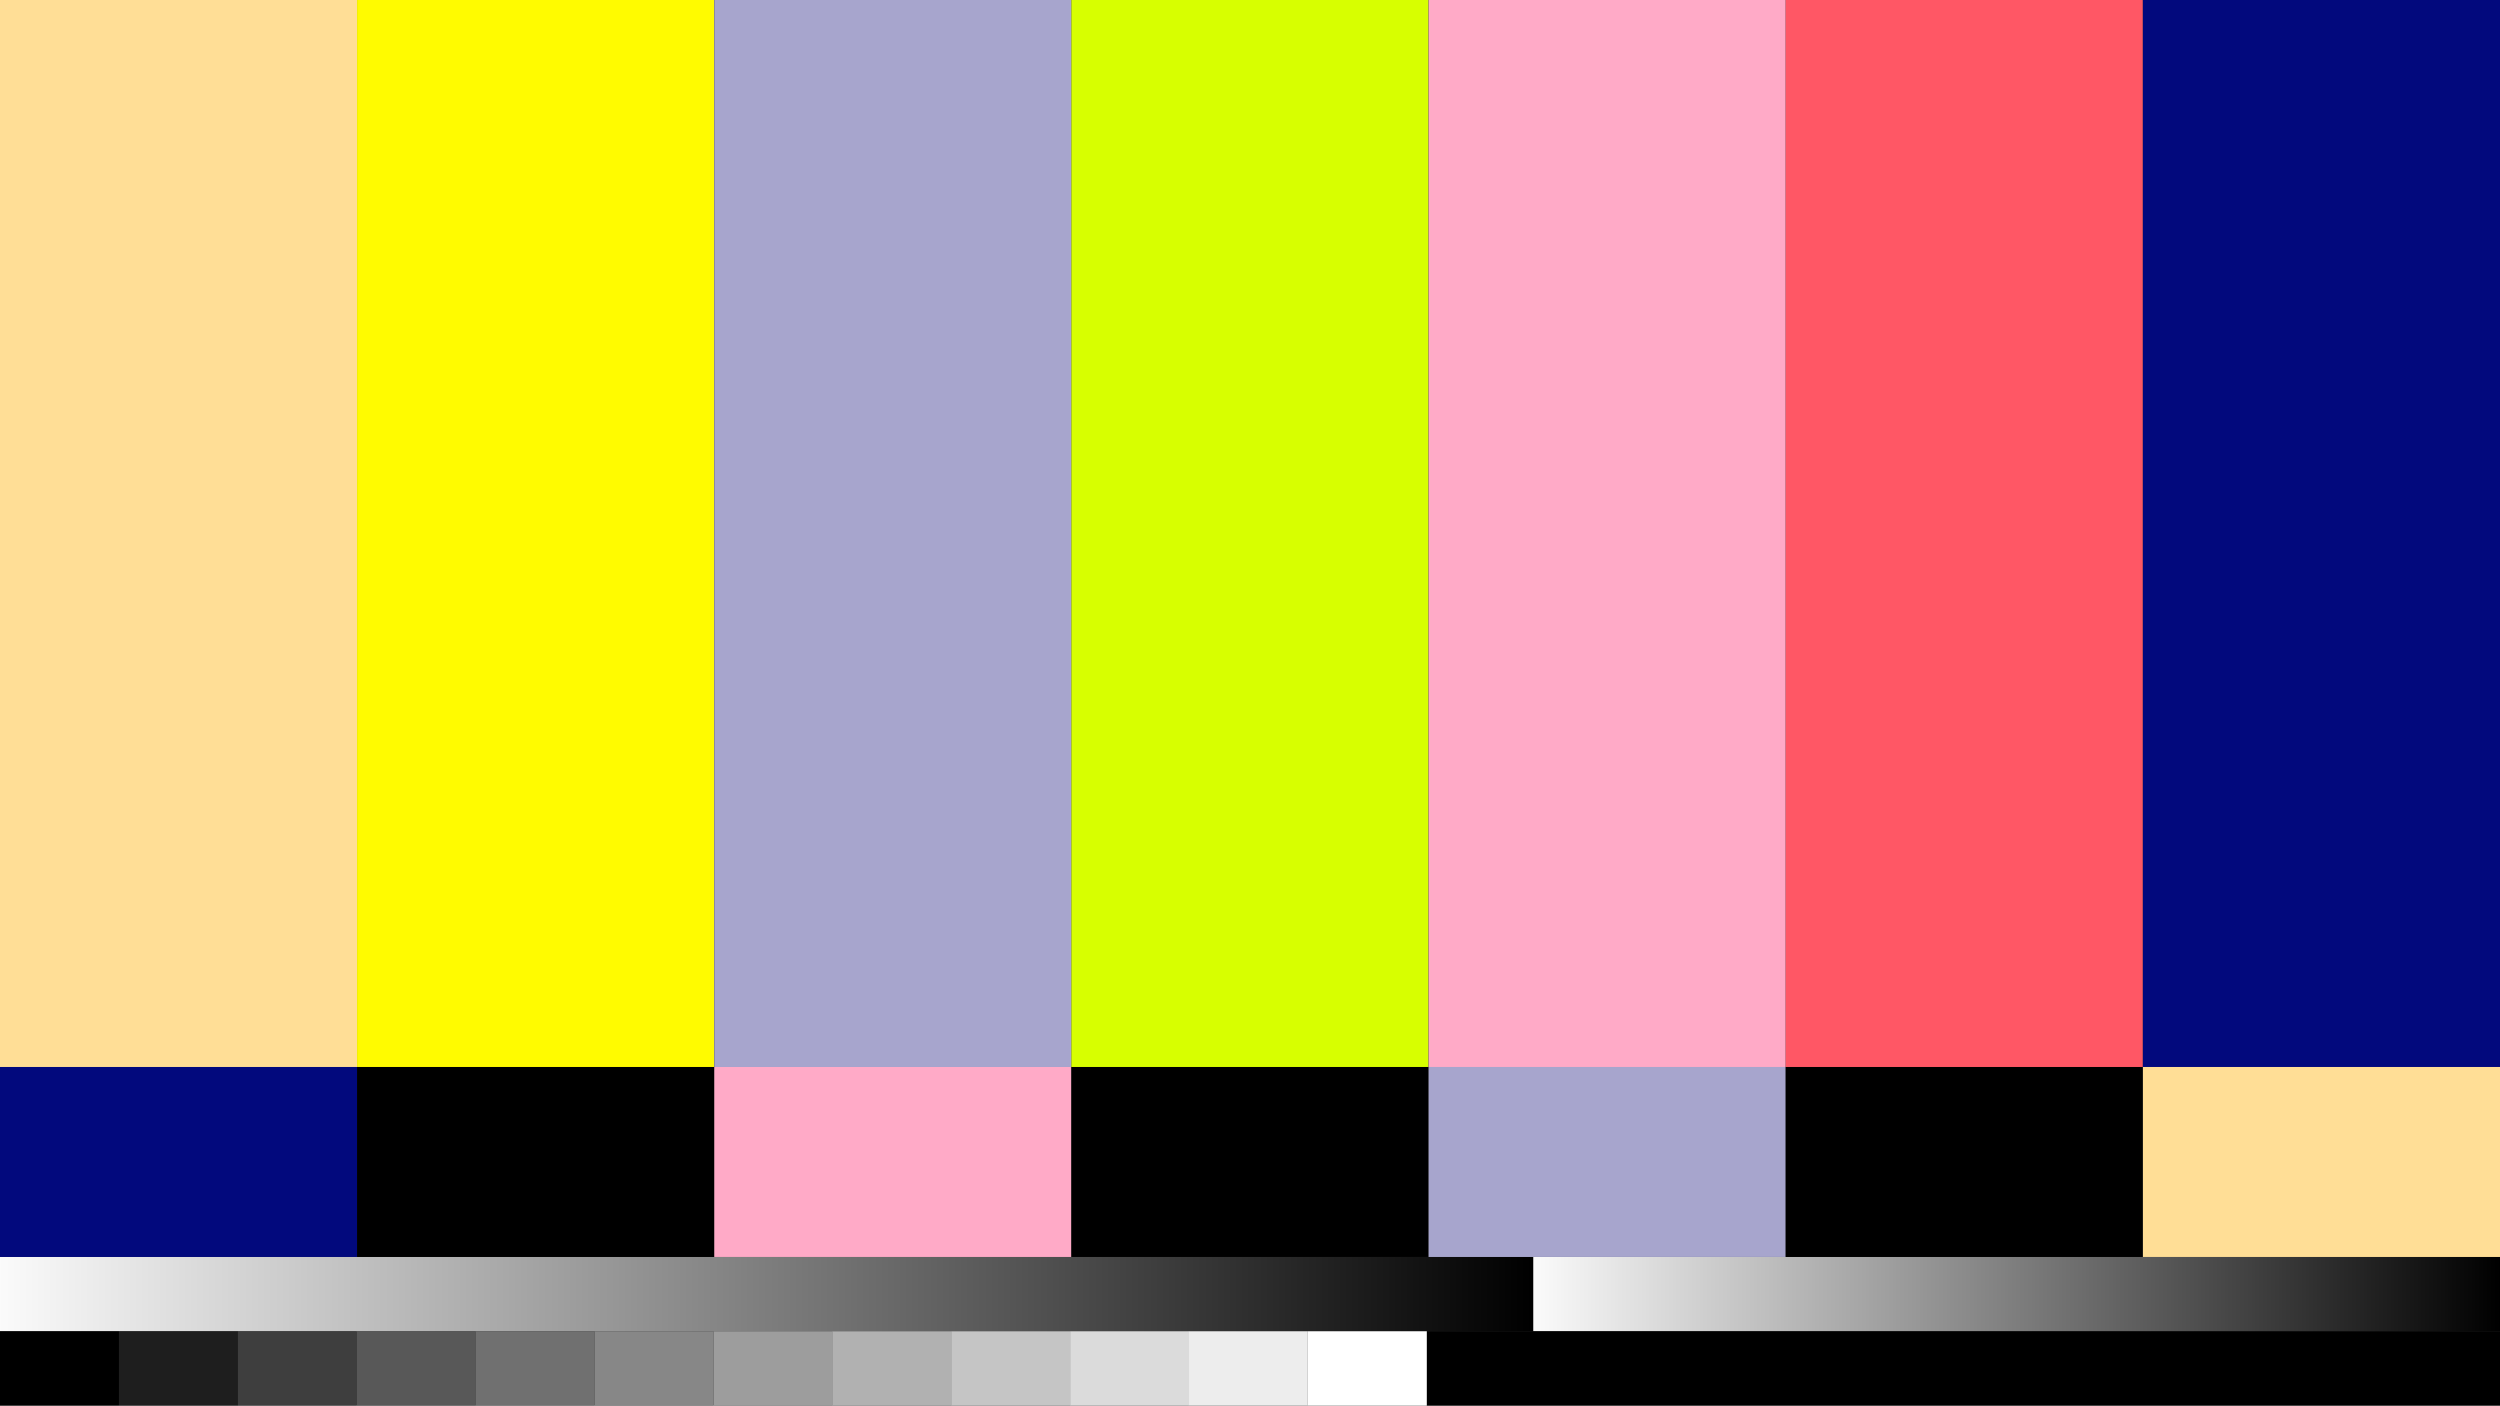 <?xml version="1.0" encoding="utf-8"?>
<!-- Generator: Adobe Illustrator 26.3.1, SVG Export Plug-In . SVG Version: 6.00 Build 0)  -->
<svg version="1.1" id="Calque_1" xmlns="http://www.w3.org/2000/svg" xmlns:xlink="http://www.w3.org/1999/xlink" x="0px" y="0px"
	 viewBox="0 0 1366 768" style="enable-background:new 0 0 1366 768;" xml:space="preserve">
<rect x="0" y="0" width="1366" height="768" fill="#333333" stroke="none"/>
<style type="text/css">
	.st0{fill:#FFDE96;}
	.st1{fill:#FFFB00;}
	.st2{fill:#A7A5CD;}
	.st3{fill:#D7FF00;}
	.st4{fill:#FFAAC7;}
	.st5{fill:#FF5765;}
	.st6{fill:#02097D;}
	.st7{fill:url(#Rectangle-Copy-7_00000013168108062997010300000012423861821533467778_);}
	.st8{fill:url(#Rectangle-Copy-7-2_00000183961295940540546880000008297028453846501262_);}
	.st9{fill:#FFFFFF;}
	.st10{fill:#EDEDED;}
	.st11{fill:#DBDBDB;}
	.st12{fill:#C5C5C5;}
	.st13{fill:#B1B1B1;}
	.st14{fill:#9D9D9D;}
	.st15{fill:#878787;}
	.st16{fill:#707070;}
	.st17{fill:#585858;}
	.st18{fill:#3E3E3E;}
	.st19{fill:#1E1E1E;}
</style>
<g>
	<rect id="Rectangle" class="st0" width="195.1" height="583"/>
	<rect id="Rectangle-2" x="195.1" class="st1" width="195.1" height="583"/>
	<rect id="Rectangle-3" x="390.3" class="st2" width="195.1" height="583"/>
	<rect id="Rectangle-4" x="585.4" class="st3" width="195.1" height="583"/>
	<rect id="Rectangle-5" x="780.6" class="st4" width="195.1" height="583"/>
	<rect id="Rectangle-6" x="975.7" class="st5" width="195.1" height="583"/>
	<rect id="Rectangle-7" x="1170.9" class="st6" width="195.1" height="583"/>
</g>
<g>
	
		<linearGradient id="Rectangle-Copy-7_00000110458218591387445010000001825802109928545195_" gradientUnits="userSpaceOnUse" x1="0.93" y1="0.486" x2="4.64" y2="0.486" gradientTransform="matrix(230 0 0 -43 -229 728)">
		<stop  offset="0" style="stop-color:#FFFFFF"/>
		<stop  offset="1" style="stop-color:#000000"/>
	</linearGradient>
	
		<rect id="Rectangle-Copy-7" y="686.8" style="fill:url(#Rectangle-Copy-7_00000110458218591387445010000001825802109928545195_);" width="837.8" height="40.6"/>
	
		<linearGradient id="Rectangle-Copy-7-2_00000118383670209148897420000017704863011909589127_" gradientUnits="userSpaceOnUse" x1="5.12" y1="0.486" x2="8.83" y2="0.486" gradientTransform="matrix(145 0 0 -43 86 728)">
		<stop  offset="0" style="stop-color:#FFFFFF"/>
		<stop  offset="1" style="stop-color:#000000"/>
	</linearGradient>
	
		<rect id="Rectangle-Copy-7-2" x="837.8" y="686.8" style="fill:url(#Rectangle-Copy-7-2_00000118383670209148897420000017704863011909589127_);" width="528.2" height="40.6"/>
</g>
<g>
	<rect id="Rectangle-Copy-9" x="779.5" y="727.4" width="586.5" height="40.6"/>
	<g>
		<rect id="Rectangle-Copy-21" x="714.6" y="727.4" class="st9" width="65" height="40.6"/>
		<rect id="Rectangle-Copy-20" x="649.6" y="727.4" class="st10" width="65" height="40.6"/>
		<rect id="Rectangle-Copy-19" x="584.7" y="727.4" class="st11" width="65" height="40.6"/>
		<rect id="Rectangle-Copy-18" x="519.7" y="727.4" class="st12" width="65" height="40.6"/>
		<rect id="Rectangle-Copy-17" x="454.7" y="727.4" class="st13" width="65" height="40.6"/>
		<rect id="Rectangle-Copy-16" x="389.8" y="727.4" class="st14" width="65" height="40.6"/>
		<rect id="Rectangle-Copy-15" x="324.8" y="727.4" class="st15" width="65" height="40.6"/>
		<rect id="Rectangle-Copy-14" x="259.8" y="727.4" class="st16" width="65" height="40.6"/>
		<rect id="Rectangle-Copy-13" x="194.9" y="727.4" class="st17" width="65" height="40.6"/>
		<rect id="Rectangle-Copy-12" x="129.9" y="727.4" class="st18" width="65" height="40.6"/>
		<rect id="Rectangle-Copy-11" x="65" y="727.4" class="st19" width="65" height="40.6"/>
		<rect id="Rectangle-Copy-10" y="727.4" width="65" height="40.6"/>
	</g>
</g>
<g>
	<rect id="Rectangle-8" y="583" class="st6" width="195.1" height="103.8"/>
	<rect id="Rectangle-9" x="195.1" y="583" width="195.1" height="103.8"/>
	<rect id="Rectangle-10" x="390.3" y="583" class="st4" width="195.1" height="103.8"/>
	<rect id="Rectangle-11" x="585.4" y="583" width="195.1" height="103.8"/>
	<rect id="Rectangle-12" x="780.6" y="583" class="st2" width="195.1" height="103.8"/>
	<rect id="Rectangle-13" x="975.7" y="583" width="195.1" height="103.8"/>
	<rect id="Rectangle-14" x="1170.9" y="583" class="st0" width="195.1" height="103.8"/>
</g>
</svg>

